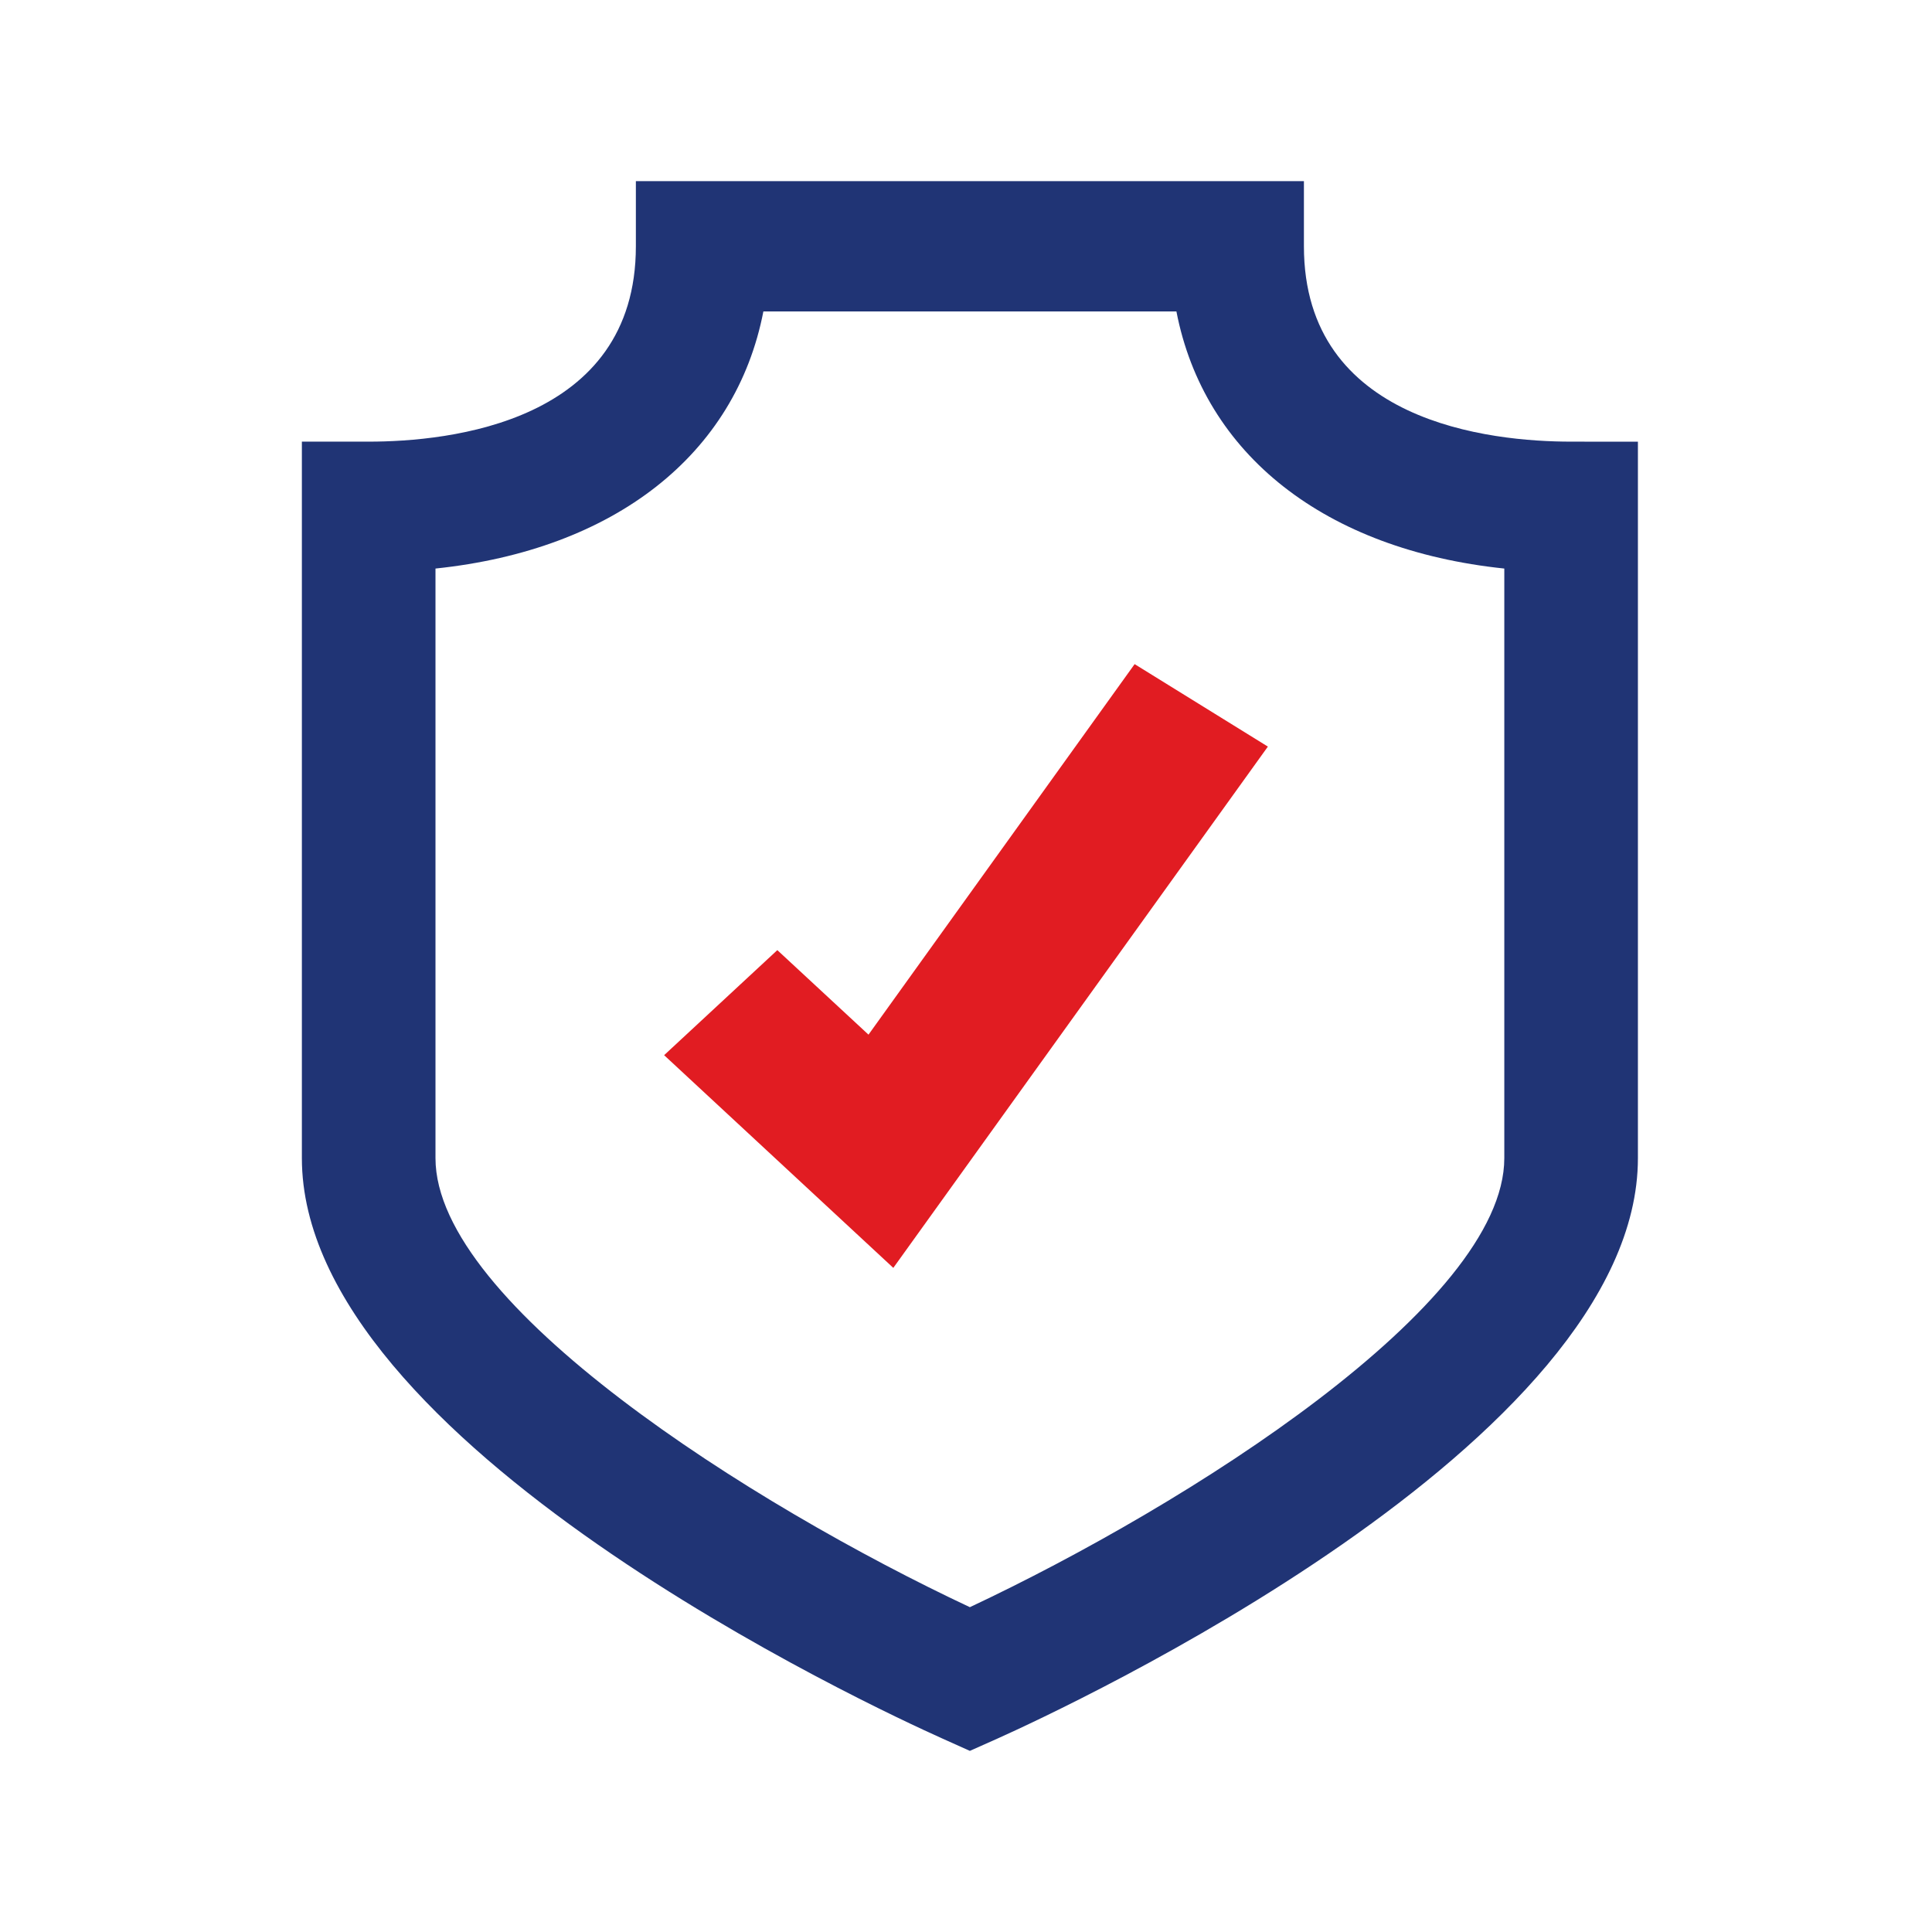 <svg width="32" height="32" viewBox="0 0 32 32" fill="none" xmlns="http://www.w3.org/2000/svg">
<path d="M14.385 17.137L12.875 15.737L11 17.477L14.796 21L21 12.366L18.793 11L14.385 17.137Z" fill="#E11C22"/>
<path d="M26.023 7.315C24.692 7.315 21.597 7 21.597 4.079V3H10.532V4.079C10.532 7 7.437 7.315 6.106 7.315H5V19.182C5 23.908 14.518 28.306 15.603 28.793L16.064 29L16.526 28.794C17.611 28.306 27.129 23.908 27.129 19.182V7.316L26.023 7.315ZM24.916 19.182C24.916 21.607 19.67 24.925 16.064 26.62C12.457 24.927 7.213 21.61 7.213 19.182V9.417C10.18 9.106 12.185 7.529 12.644 5.158H19.485C19.944 7.529 21.948 9.106 24.916 9.417L24.916 19.182Z" fill="#203475"/>
</svg>
